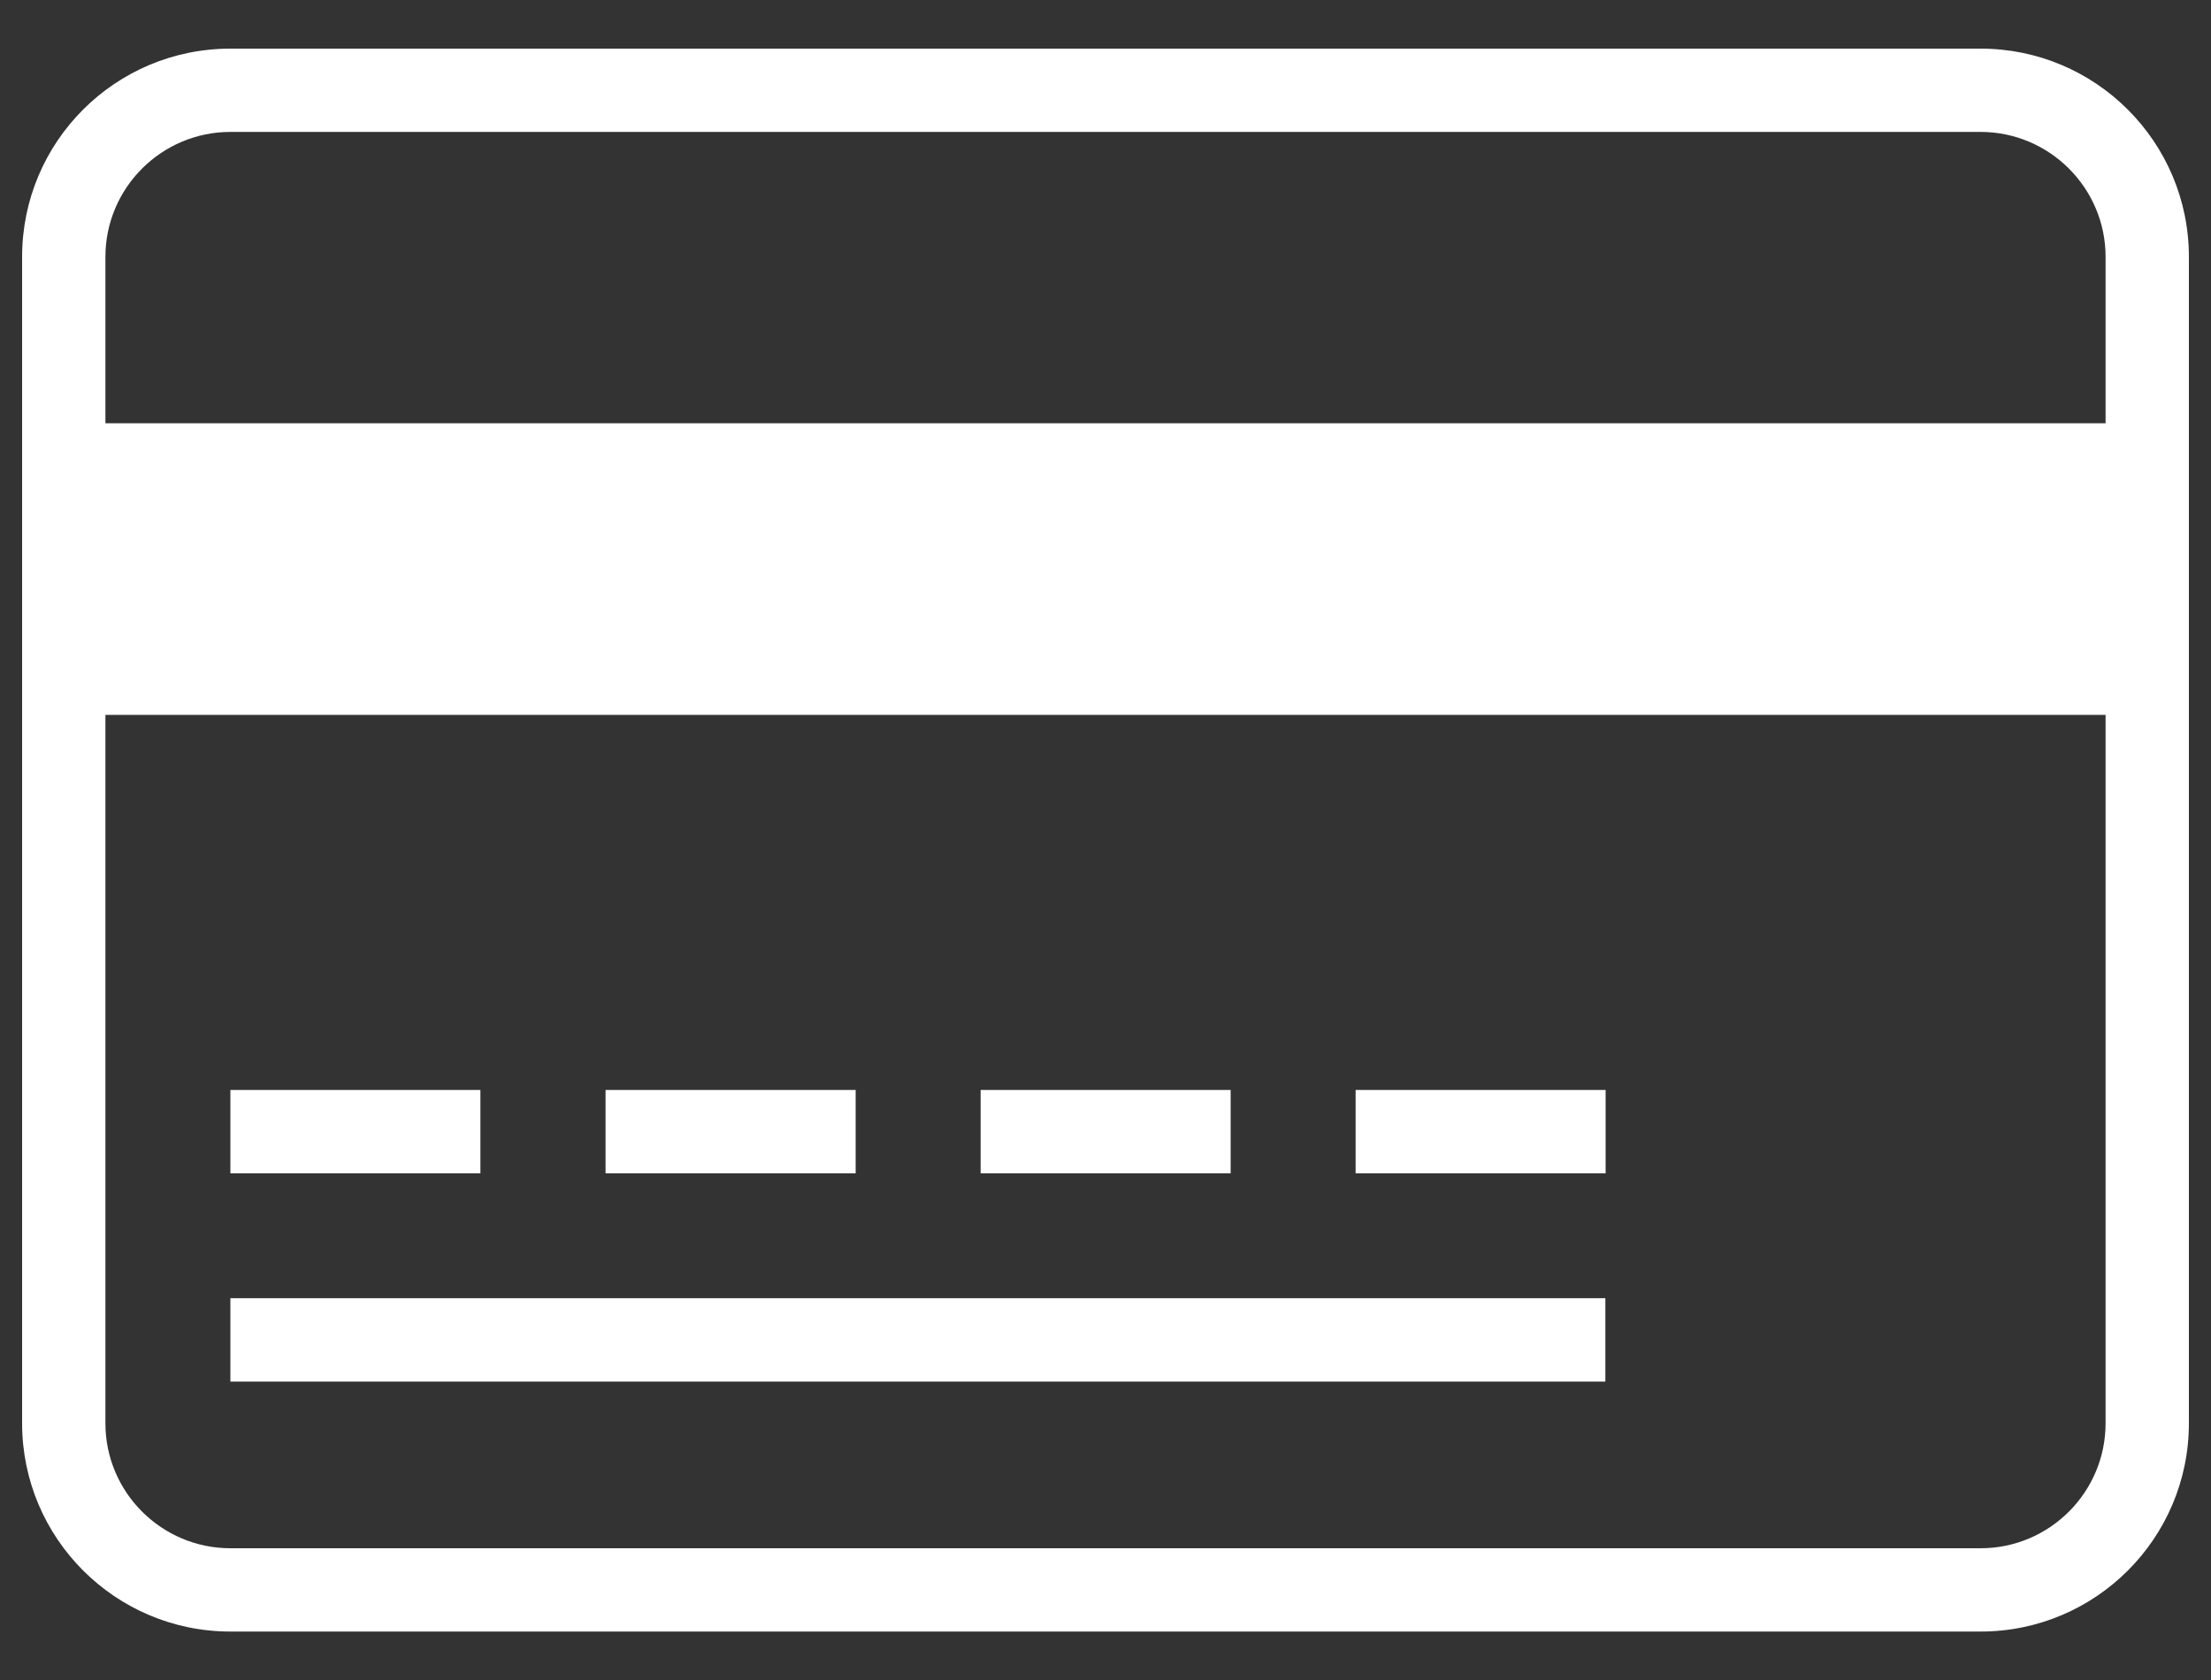 <svg width="25" height="19" viewBox="0 0 25 19" fill="none" xmlns="http://www.w3.org/2000/svg">
<rect x="0" y="0" width="25" height="19" fill="#333333" stroke="none"/>
<path d="M22.395 17.51C23.175 17.51 23.808 16.875 23.808 16.097V2.905C23.808 2.125 23.172 1.492 22.395 1.492H2.605C1.825 1.492 1.192 2.127 1.192 2.905V16.097C1.192 16.877 1.827 17.51 2.605 17.51H22.395ZM22.395 18.452H2.605C1.305 18.452 0.25 17.397 0.25 16.097V2.905C0.25 1.602 1.305 0.55 2.605 0.55H22.395C23.695 0.55 24.75 1.605 24.75 2.905V16.097C24.75 17.397 23.695 18.452 22.395 18.452Z" fill="white"/>
<path d="M0.72 4.787H24.277V8.085H0.72V4.787Z" fill="white"/>
<path d="M2.605 13.27V12.327H5.432V13.27H2.605ZM6.847 13.27V12.327H9.675V13.27H6.847ZM11.088 13.27V12.327H13.915V13.27H11.088ZM15.328 13.27V12.327H18.155V13.27H15.328Z" fill="white"/>
<path d="M2.605 14.682H18.152V15.625H2.605V14.682Z" fill="white"/>
</svg>

